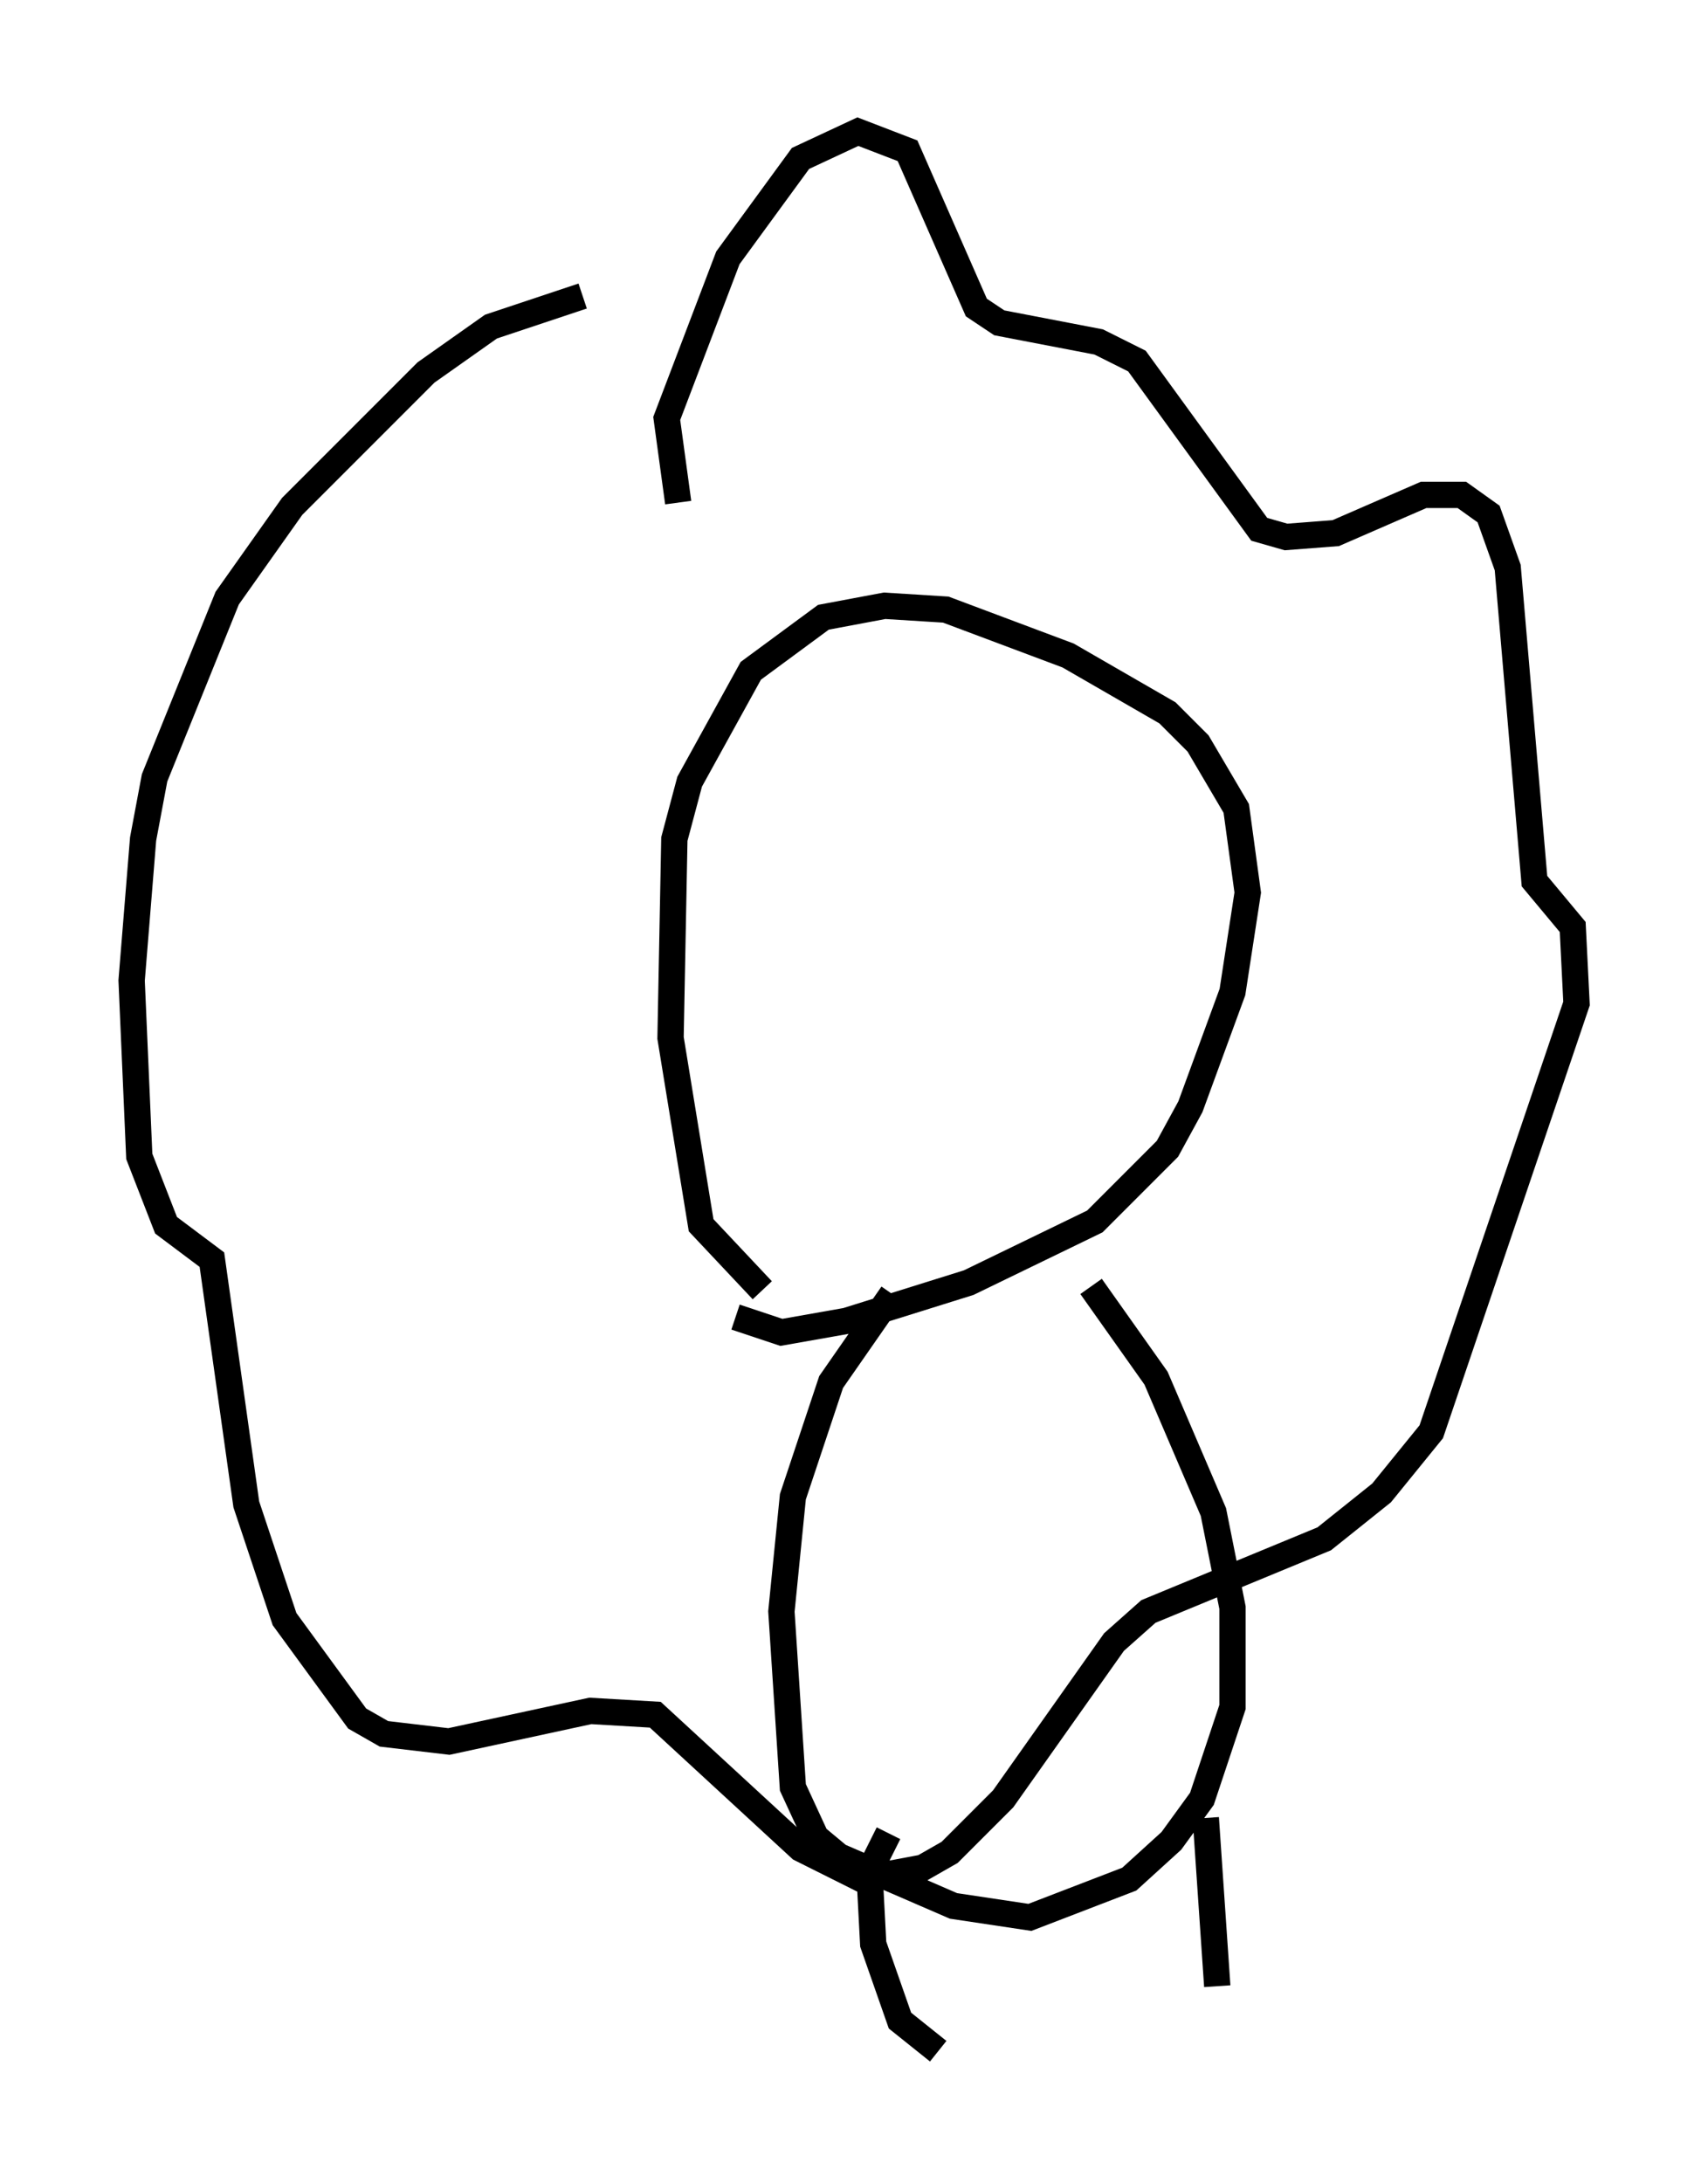 <?xml version="1.0" encoding="utf-8" ?>
<svg baseProfile="full" height="82.916" version="1.1" width="64.905" xmlns="http://www.w3.org/2000/svg" xmlns:ev="http://www.w3.org/2001/xml-events" xmlns:xlink="http://www.w3.org/1999/xlink"><defs /><rect fill="white" height="82.916" width="64.905" x="0" y="0" /><path d="M29.693, 49.011 m-0.726, 0.0 l-2.324, -2.469 -1.162, -7.117 l0.145, -7.553 0.581, -2.179 l2.324, -4.212 2.76, -2.034 l2.324, -0.436 2.324, 0.145 l4.648, 1.743 3.777, 2.179 l1.162, 1.162 1.453, 2.469 l0.436, 3.196 -0.581, 3.777 l-1.598, 4.358 -0.872, 1.598 l-2.76, 2.76 -4.793, 2.324 l-4.648, 1.453 -2.469, 0.436 l-1.743, -0.581 m-2.179, -30.938 l-0.436, -3.196 2.324, -6.101 l2.76, -3.777 2.179, -1.017 l1.888, 0.726 2.615, 5.955 l0.872, 0.581 3.777, 0.726 l1.453, 0.726 4.648, 6.391 l1.017, 0.291 1.888, -0.145 l3.341, -1.453 1.453, 0.0 l1.017, 0.726 0.726, 2.034 l1.017, 11.911 1.453, 1.743 l0.145, 2.905 -5.52, 16.268 l-1.888, 2.324 -2.179, 1.743 l-6.682, 2.76 -1.307, 1.162 l-4.212, 5.955 -2.034, 2.034 l-1.017, 0.581 -2.324, 0.436 l-2.324, -1.162 -5.52, -5.084 l-2.469, -0.145 -5.374, 1.162 l-2.469, -0.291 -1.017, -0.581 l-2.76, -3.777 -1.453, -4.358 l-1.307, -9.296 -1.743, -1.307 l-1.017, -2.615 -0.291, -6.682 l0.436, -5.374 0.436, -2.324 l2.76, -6.827 2.469, -3.486 l5.084, -5.084 2.469, -1.743 l3.486, -1.162 m11.765, 37.911 l-2.324, 3.341 -1.453, 4.358 l-0.436, 4.358 0.436, 6.682 l0.872, 1.888 0.872, 0.726 l4.358, 1.888 2.905, 0.436 l3.777, -1.453 1.598, -1.453 l1.162, -1.598 1.162, -3.486 l0.0, -3.777 -0.726, -3.631 l-2.179, -5.084 -2.469, -3.486 m-7.698, 20.771 l-0.726, 1.453 0.145, 2.76 l1.017, 2.905 1.453, 1.162 m10.168, -8.86 l0.436, 6.391 " fill="none" stroke="black" stroke-width="1" /></svg>